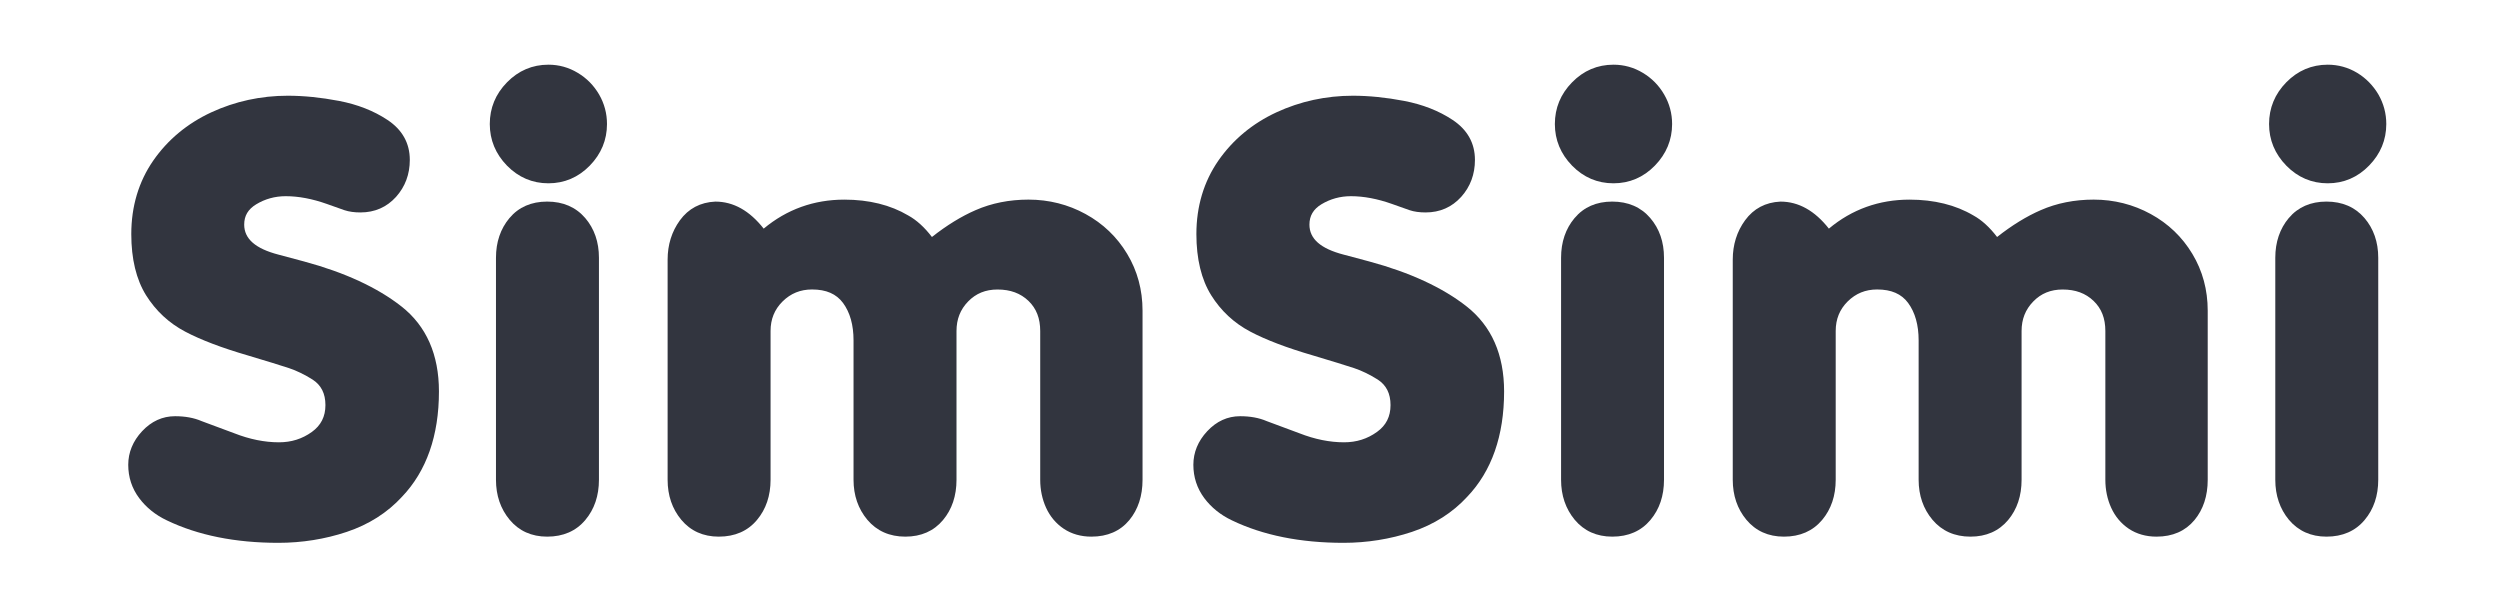 <?xml version="1.0" encoding="utf-8"?>
<!-- Generator: Adobe Illustrator 16.0.5, SVG Export Plug-In . SVG Version: 6.00 Build 0)  -->
<!DOCTYPE svg PUBLIC "-//W3C//DTD SVG 1.1//EN" "http://www.w3.org/Graphics/SVG/1.1/DTD/svg11.dtd">
<svg version="1.1" id="Layer_1" xmlns="http://www.w3.org/2000/svg" xmlns:xlink="http://www.w3.org/1999/xlink" x="0px" y="0px"
	 width="128px" height="31px" viewBox="0 0 128 31" enable-background="new 0 0 128 31" xml:space="preserve">
<g>
	<path fill="#32353F" d="M14.249,27.793c-2.201,0-4.12-0.387-5.704-1.149c-0.584-0.276-1.063-0.662-1.423-1.146
		c-0.369-0.496-0.556-1.066-0.556-1.701c0-0.633,0.239-1.213,0.708-1.717c0.478-0.511,1.044-0.77,1.688-0.77
		c0.514,0,0.971,0.082,1.358,0.25l1.675,0.623c0.785,0.308,1.552,0.463,2.286,0.463c0.636,0,1.188-0.173,1.686-0.53
		c0.466-0.337,0.695-0.785,0.695-1.375c0-0.595-0.217-1.022-0.661-1.309c-0.411-0.258-0.819-0.456-1.207-0.585
		c-0.413-0.137-1.121-0.354-2.123-0.654c-1.311-0.382-2.385-0.789-3.188-1.213c-0.831-0.437-1.504-1.063-2.006-1.865
		c-0.5-0.805-0.755-1.856-0.755-3.13c0-1.421,0.379-2.685,1.125-3.763c0.742-1.068,1.742-1.9,2.973-2.471
		c1.221-0.564,2.537-0.85,3.911-0.85c0.818,0,1.701,0.088,2.625,0.265c0.943,0.18,1.779,0.506,2.481,0.973
		c0.758,0.5,1.145,1.191,1.145,2.048c0,0.737-0.238,1.373-0.705,1.894c-0.477,0.527-1.089,0.796-1.822,0.796
		c-0.309,0-0.585-0.037-0.821-0.116l-0.903-0.32c-0.738-0.262-1.444-0.396-2.104-0.396c-0.548,0-1.057,0.141-1.51,0.416
		c-0.417,0.254-0.614,0.586-0.614,1.04c0,0.728,0.576,1.228,1.756,1.536l1.308,0.35c2.084,0.562,3.761,1.338,4.99,2.305
		c1.273,1.001,1.917,2.464,1.917,4.349c0,2.268-0.639,4.083-1.894,5.396c-0.748,0.814-1.7,1.42-2.83,1.797
		C16.643,27.604,15.462,27.793,14.249,27.793z"/>
	<path fill="#32353F" d="M28.015,27.476c-0.798,0-1.446-0.293-1.921-0.864c-0.465-0.559-0.7-1.246-0.7-2.045V13.197
		c0-0.803,0.233-1.487,0.691-2.033c0.471-0.56,1.121-0.843,1.929-0.843c0.814,0,1.467,0.283,1.948,0.841
		c0.467,0.545,0.704,1.229,0.704,2.034v11.369c0,0.815-0.234,1.508-0.696,2.056C29.497,27.188,28.839,27.476,28.015,27.476z
		 M28.078,9.385c-0.819,0-1.534-0.305-2.122-0.906c-0.583-0.601-0.879-1.315-0.879-2.129c0-0.819,0.295-1.536,0.881-2.134
		c0.586-0.6,1.3-0.904,2.12-0.904c0.539,0,1.044,0.14,1.504,0.419c0.457,0.272,0.823,0.646,1.092,1.107
		c0.269,0.467,0.404,0.973,0.404,1.512c0,0.814-0.296,1.528-0.88,2.129C29.61,9.081,28.897,9.385,28.078,9.385z"/>
	<path fill="#32353F" d="M55.879,27.476c-0.538,0-1.015-0.137-1.414-0.403c-0.397-0.266-0.702-0.629-0.907-1.078
		c-0.197-0.436-0.299-0.918-0.299-1.43v-7.617c0-0.649-0.196-1.152-0.6-1.542c-0.411-0.392-0.928-0.583-1.587-0.583
		c-0.611,0-1.103,0.2-1.504,0.613c-0.401,0.413-0.595,0.907-0.595,1.513v7.617c0,0.82-0.233,1.515-0.692,2.062
		c-0.47,0.562-1.118,0.848-1.929,0.848c-0.808,0-1.462-0.292-1.944-0.863c-0.468-0.559-0.707-1.246-0.707-2.049v-7.141
		c0-0.784-0.18-1.425-0.537-1.911c-0.343-0.464-0.861-0.691-1.586-0.691c-0.599,0-1.092,0.201-1.509,0.612
		c-0.414,0.411-0.616,0.908-0.616,1.515v7.615c0,0.816-0.234,1.51-0.697,2.06c-0.471,0.565-1.129,0.853-1.955,0.853
		c-0.797,0-1.444-0.292-1.921-0.865c-0.463-0.557-0.698-1.244-0.698-2.045V13.291c0-0.759,0.212-1.437,0.63-2.012
		c0.438-0.6,1.046-0.922,1.81-0.957h0.003c0.928,0,1.754,0.466,2.476,1.384c1.183-0.987,2.57-1.485,4.131-1.485
		c1.26,0,2.359,0.272,3.268,0.81c0.427,0.235,0.837,0.607,1.215,1.103c0.759-0.599,1.512-1.061,2.237-1.375
		c0.817-0.358,1.728-0.539,2.706-0.539c1.046,0,2.03,0.249,2.922,0.738c0.895,0.489,1.612,1.176,2.132,2.043
		c0.522,0.866,0.786,1.843,0.786,2.903v8.664c0,0.822-0.23,1.52-0.677,2.062C57.359,27.188,56.706,27.476,55.879,27.476z"/>
	<path fill="#32353F" d="M68.783,27.793c-2.202,0-4.123-0.387-5.705-1.149c-0.583-0.276-1.063-0.662-1.423-1.146
		C61.287,25,61.1,24.43,61.1,23.797s0.238-1.213,0.708-1.717c0.477-0.511,1.042-0.77,1.686-0.77c0.515,0,0.971,0.082,1.359,0.25
		l1.676,0.623c0.785,0.308,1.551,0.463,2.284,0.463c0.638,0,1.19-0.173,1.687-0.53c0.469-0.337,0.695-0.785,0.695-1.375
		c0-0.595-0.216-1.022-0.658-1.309c-0.413-0.258-0.82-0.456-1.209-0.585c-0.413-0.137-1.121-0.354-2.123-0.654
		c-1.311-0.382-2.385-0.789-3.187-1.213c-0.831-0.437-1.505-1.063-2.006-1.865c-0.501-0.805-0.757-1.856-0.757-3.13
		c0-1.421,0.381-2.685,1.126-3.763c0.743-1.068,1.743-1.9,2.973-2.471c1.22-0.564,2.536-0.85,3.911-0.85
		c0.818,0,1.703,0.088,2.625,0.265c0.943,0.18,1.78,0.506,2.482,0.973c0.758,0.5,1.145,1.191,1.145,2.048
		c0,0.735-0.236,1.373-0.705,1.894c-0.478,0.527-1.088,0.796-1.82,0.796c-0.311,0-0.589-0.037-0.822-0.116l-0.903-0.32
		c-0.737-0.262-1.444-0.396-2.102-0.396c-0.549,0-1.056,0.141-1.511,0.416c-0.414,0.252-0.611,0.591-0.611,1.04
		c0,0.728,0.572,1.228,1.752,1.536l1.311,0.35c2.082,0.562,3.76,1.338,4.988,2.305c1.272,1.001,1.916,2.464,1.916,4.349
		c0,2.268-0.635,4.083-1.891,5.396c-0.748,0.814-1.701,1.419-2.832,1.797C71.174,27.604,69.995,27.793,68.783,27.793z"/>
	<path fill="#32353F" d="M82.548,27.476c-0.8,0-1.446-0.293-1.923-0.864c-0.463-0.559-0.698-1.246-0.698-2.045V13.197
		c0-0.803,0.233-1.489,0.692-2.033c0.471-0.56,1.119-0.843,1.926-0.843c0.813,0,1.47,0.283,1.947,0.841
		c0.469,0.545,0.705,1.229,0.705,2.034v11.369c0,0.815-0.232,1.508-0.694,2.056C84.029,27.188,83.373,27.476,82.548,27.476z
		 M82.609,9.385c-0.821,0-1.534-0.305-2.121-0.906c-0.583-0.601-0.879-1.315-0.879-2.129c0-0.819,0.296-1.538,0.881-2.134
		c0.585-0.6,1.299-0.904,2.119-0.904c0.538,0,1.045,0.14,1.506,0.419c0.456,0.273,0.824,0.646,1.09,1.107
		c0.27,0.464,0.407,0.973,0.407,1.512c0,0.814-0.298,1.528-0.882,2.129C84.143,9.081,83.43,9.385,82.609,9.385z"/>
	<path fill="#32353F" d="M110.414,27.476c-0.541,0-1.017-0.137-1.418-0.403c-0.397-0.268-0.702-0.631-0.904-1.078
		c-0.198-0.436-0.298-0.918-0.298-1.43v-7.617c0-0.649-0.196-1.152-0.603-1.542c-0.41-0.392-0.926-0.583-1.584-0.583
		c-0.611,0-1.104,0.2-1.504,0.613c-0.402,0.413-0.598,0.907-0.598,1.513v7.617c0,0.82-0.232,1.514-0.691,2.062
		c-0.473,0.562-1.119,0.848-1.928,0.848c-0.807,0-1.463-0.292-1.943-0.863c-0.471-0.559-0.709-1.248-0.709-2.049v-7.141
		c0-0.783-0.181-1.425-0.537-1.911c-0.34-0.464-0.861-0.691-1.587-0.691c-0.597,0-1.091,0.201-1.508,0.612
		c-0.413,0.411-0.614,0.908-0.614,1.515v7.615c0,0.819-0.234,1.51-0.696,2.06c-0.475,0.565-1.13,0.853-1.955,0.853
		c-0.8,0-1.445-0.292-1.923-0.865c-0.463-0.557-0.697-1.244-0.697-2.045V13.291c0-0.759,0.211-1.437,0.631-2.012
		c0.438-0.599,1.045-0.922,1.811-0.957c0,0,0,0,0.002,0c0.926,0,1.756,0.466,2.478,1.384c1.179-0.987,2.569-1.485,4.129-1.485
		c1.261,0,2.36,0.272,3.27,0.81c0.427,0.235,0.835,0.607,1.213,1.103c0.76-0.599,1.512-1.061,2.237-1.375
		c0.817-0.358,1.727-0.539,2.708-0.539c1.044,0,2.028,0.249,2.921,0.738c0.896,0.489,1.613,1.176,2.133,2.043
		c0.521,0.865,0.785,1.843,0.785,2.903v8.664c0,0.822-0.229,1.52-0.68,2.062C111.891,27.188,111.238,27.476,110.414,27.476z"/>
	<path fill="#32353F" d="M119.116,27.476c-0.8,0-1.444-0.293-1.925-0.864c-0.461-0.559-0.696-1.246-0.696-2.045V13.197
		c0-0.803,0.233-1.487,0.69-2.033c0.473-0.56,1.121-0.843,1.93-0.843c0.812,0,1.466,0.283,1.945,0.841
		c0.467,0.545,0.706,1.231,0.706,2.034v11.369c0,0.815-0.234,1.508-0.696,2.056C120.598,27.188,119.939,27.476,119.116,27.476z
		 M119.18,9.385c-0.823,0-1.535-0.305-2.123-0.906c-0.584-0.6-0.881-1.315-0.881-2.129c0-0.819,0.297-1.538,0.881-2.135
		c0.588-0.599,1.301-0.903,2.123-0.903c0.536,0,1.044,0.14,1.504,0.416c0.453,0.275,0.82,0.649,1.09,1.109
		c0.268,0.465,0.404,0.975,0.404,1.513c0,0.812-0.296,1.528-0.88,2.127C120.711,9.081,119.998,9.385,119.18,9.385z"/>
</g>
</svg>

